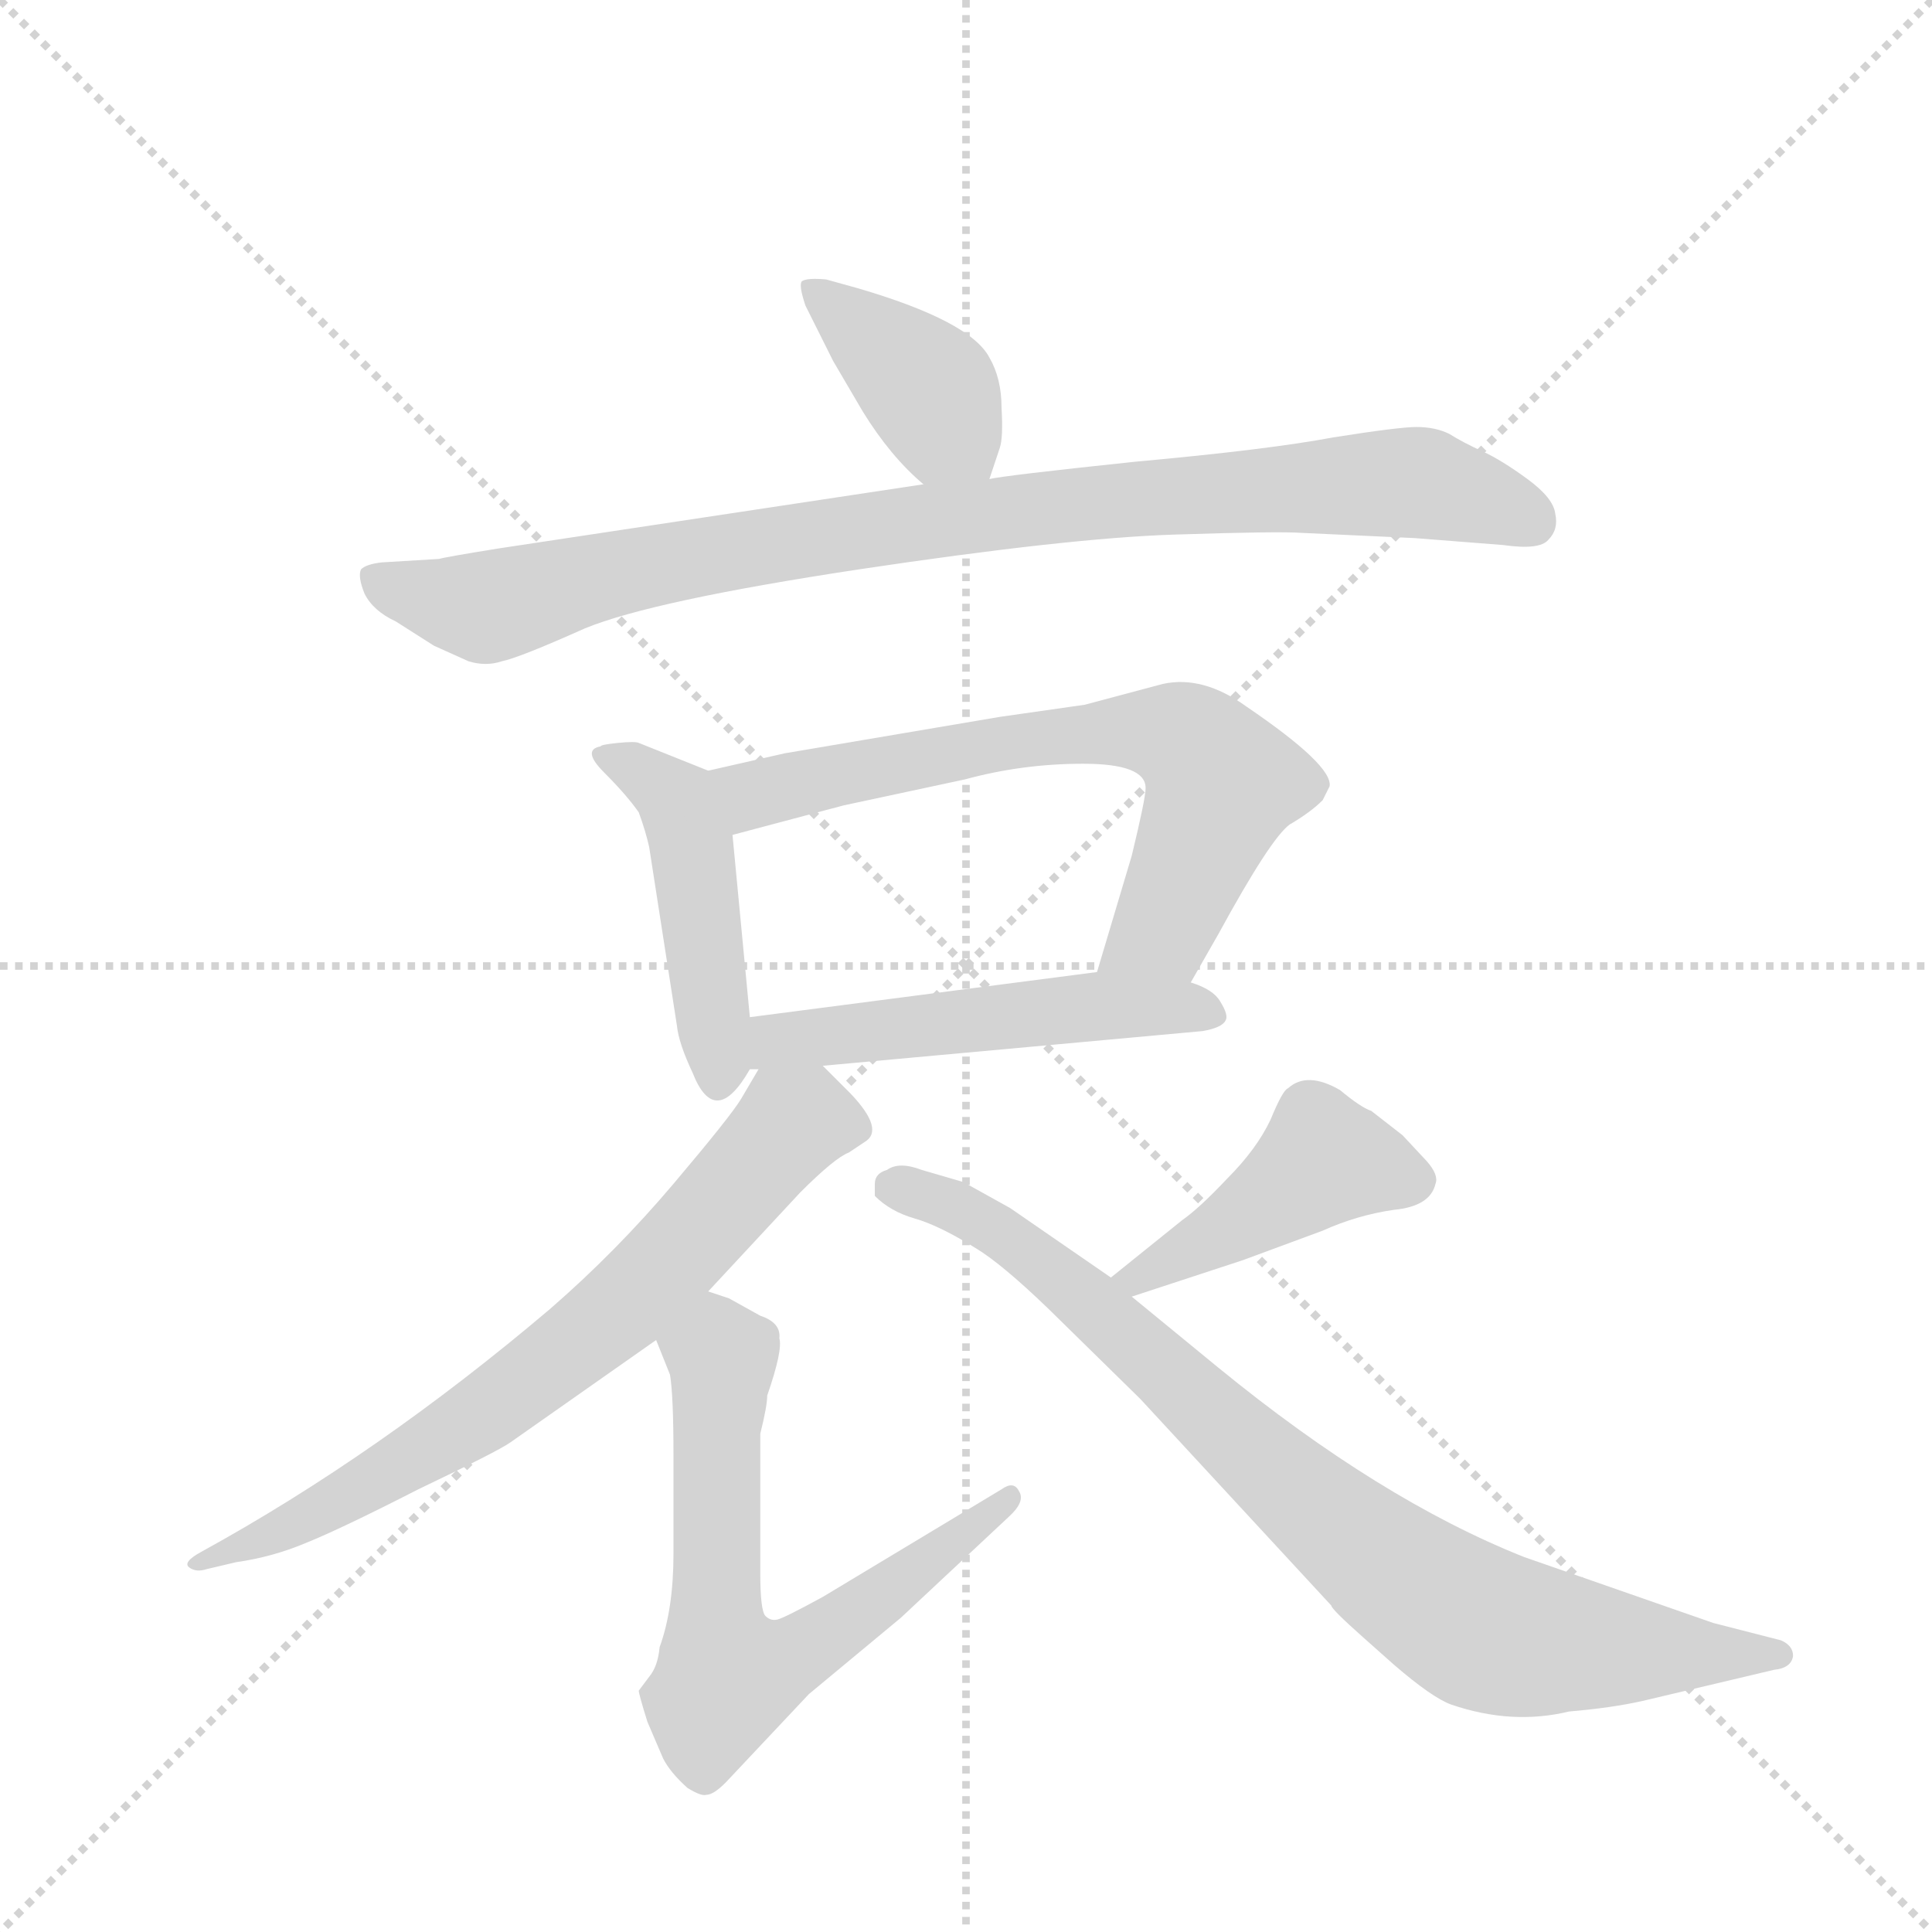 <svg version="1.1" viewBox="0 0 1024 1024" xmlns="http://www.w3.org/2000/svg">
  <g stroke="lightgray" stroke-dasharray="1,1" stroke-width="1" transform="scale(4, 4)">
    <line x1="0" y1="0" x2="256" y2="256"></line>
    <line x1="256" y1="0" x2="0" y2="256"></line>
    <line x1="128" y1="0" x2="128" y2="256"></line>
    <line x1="0" y1="128" x2="256" y2="128"></line>
  </g>
  <g transform="scale(0.92, -0.92) translate(60, -900)">
    <style type="text/css">
      
        @keyframes keyframes0 {
          from {
            stroke: blue;
            stroke-dashoffset: 395;
            stroke-width: 128;
          }
          56% {
            animation-timing-function: step-end;
            stroke: blue;
            stroke-dashoffset: 0;
            stroke-width: 128;
          }
          to {
            stroke: black;
            stroke-width: 1024;
          }
        }
        #make-me-a-hanzi-animation-0 {
          animation: keyframes0 0.571s both;
          animation-delay: 0s;
          animation-timing-function: linear;
        }
      
        @keyframes keyframes1 {
          from {
            stroke: blue;
            stroke-dashoffset: 933;
            stroke-width: 128;
          }
          75% {
            animation-timing-function: step-end;
            stroke: blue;
            stroke-dashoffset: 0;
            stroke-width: 128;
          }
          to {
            stroke: black;
            stroke-width: 1024;
          }
        }
        #make-me-a-hanzi-animation-1 {
          animation: keyframes1 1.009s both;
          animation-delay: 0.571s;
          animation-timing-function: linear;
        }
      
        @keyframes keyframes2 {
          from {
            stroke: blue;
            stroke-dashoffset: 460;
            stroke-width: 128;
          }
          60% {
            animation-timing-function: step-end;
            stroke: blue;
            stroke-dashoffset: 0;
            stroke-width: 128;
          }
          to {
            stroke: black;
            stroke-width: 1024;
          }
        }
        #make-me-a-hanzi-animation-2 {
          animation: keyframes2 0.624s both;
          animation-delay: 1.581s;
          animation-timing-function: linear;
        }
      
        @keyframes keyframes3 {
          from {
            stroke: blue;
            stroke-dashoffset: 687;
            stroke-width: 128;
          }
          69% {
            animation-timing-function: step-end;
            stroke: blue;
            stroke-dashoffset: 0;
            stroke-width: 128;
          }
          to {
            stroke: black;
            stroke-width: 1024;
          }
        }
        #make-me-a-hanzi-animation-3 {
          animation: keyframes3 0.809s both;
          animation-delay: 2.205s;
          animation-timing-function: linear;
        }
      
        @keyframes keyframes4 {
          from {
            stroke: blue;
            stroke-dashoffset: 522;
            stroke-width: 128;
          }
          63% {
            animation-timing-function: step-end;
            stroke: blue;
            stroke-dashoffset: 0;
            stroke-width: 128;
          }
          to {
            stroke: black;
            stroke-width: 1024;
          }
        }
        #make-me-a-hanzi-animation-4 {
          animation: keyframes4 0.675s both;
          animation-delay: 3.014s;
          animation-timing-function: linear;
        }
      
        @keyframes keyframes5 {
          from {
            stroke: blue;
            stroke-dashoffset: 715;
            stroke-width: 128;
          }
          70% {
            animation-timing-function: step-end;
            stroke: blue;
            stroke-dashoffset: 0;
            stroke-width: 128;
          }
          to {
            stroke: black;
            stroke-width: 1024;
          }
        }
        #make-me-a-hanzi-animation-5 {
          animation: keyframes5 0.832s both;
          animation-delay: 3.689s;
          animation-timing-function: linear;
        }
      
        @keyframes keyframes6 {
          from {
            stroke: blue;
            stroke-dashoffset: 664;
            stroke-width: 128;
          }
          68% {
            animation-timing-function: step-end;
            stroke: blue;
            stroke-dashoffset: 0;
            stroke-width: 128;
          }
          to {
            stroke: black;
            stroke-width: 1024;
          }
        }
        #make-me-a-hanzi-animation-6 {
          animation: keyframes6 0.79s both;
          animation-delay: 4.521s;
          animation-timing-function: linear;
        }
      
        @keyframes keyframes7 {
          from {
            stroke: blue;
            stroke-dashoffset: 444;
            stroke-width: 128;
          }
          59% {
            animation-timing-function: step-end;
            stroke: blue;
            stroke-dashoffset: 0;
            stroke-width: 128;
          }
          to {
            stroke: black;
            stroke-width: 1024;
          }
        }
        #make-me-a-hanzi-animation-7 {
          animation: keyframes7 0.611s both;
          animation-delay: 5.311s;
          animation-timing-function: linear;
        }
      
        @keyframes keyframes8 {
          from {
            stroke: blue;
            stroke-dashoffset: 854;
            stroke-width: 128;
          }
          74% {
            animation-timing-function: step-end;
            stroke: blue;
            stroke-dashoffset: 0;
            stroke-width: 128;
          }
          to {
            stroke: black;
            stroke-width: 1024;
          }
        }
        #make-me-a-hanzi-animation-8 {
          animation: keyframes8 0.945s both;
          animation-delay: 5.923s;
          animation-timing-function: linear;
        }
      
    </style>
    
      <path d="M 510 624 L 516 642 Q 518 648 517 665 Q 517 682 510 694 Q 499 715 434 734 L 416 739 Q 405 740 402 738 Q 400 736 404 724 L 420 692 L 437 663 Q 453 637 472 621 C 495 601 501 596 510 624 Z" fill="lightgray"></path>
    
      <path d="M 755 590 L 806 586 Q 827 583 832 589 Q 838 595 836 604 Q 835 613 820 624 Q 805 635 794 640 Q 783 645 775 650 Q 767 654 756 654 Q 746 654 708 648 Q 671 641 594 634 Q 518 626 510 624 L 472 621 L 227 584 Q 196 579 193 578 L 160 576 Q 151 575 148 572 Q 146 568 150 558 Q 155 548 168 542 L 190 528 L 210 519 Q 220 516 229 519 Q 239 521 277 538 Q 316 554 435 572 Q 555 590 616 592 Q 677 594 690 593 L 755 590 Z" fill="lightgray"></path>
    
      <path d="M 348 456 L 308 472 Q 306 473 296 472 Q 286 471 286 470 Q 275 468 288 455 Q 301 442 308 432 Q 312 421 314 412 L 330 309 Q 331 299 339 282 Q 352 249 372 284 C 374 288 374 288 372 314 L 362 419 C 359 449 359 452 348 456 Z" fill="lightgray"></path>
    
      <path d="M 610 506 L 565 494 L 516 487 L 392 466 L 348 456 C 319 449 333 411 362 419 L 426 436 L 496 451 Q 529 460 564 460 Q 600 460 600 446 Q 600 440 592 407 L 572 340 C 563 311 611 308 626 334 L 642 362 Q 672 417 683 425 Q 695 432 702 439 L 706 447 Q 708 459 658 493 Q 633 511 610 506 Z" fill="lightgray"></path>
    
      <path d="M 372 284 L 377 284 L 414 286 L 633 306 Q 644 308 646 312 Q 648 315 643 323 Q 639 330 626 334 L 572 340 L 372 314 C 342 310 342 283 372 284 Z" fill="lightgray"></path>
    
      <path d="M 377 284 L 367 267 Q 361 257 328 218 Q 295 179 257 146 Q 158 62 56 6 Q 45 0 49 -3 Q 53 -6 59 -4 L 76 0 Q 97 3 116 11 Q 136 19 181 42 Q 227 64 234 69 L 318 128 L 348 156 L 401 213 Q 421 233 429 236 L 438 242 Q 450 249 430 270 L 414 286 C 393 307 391 309 377 284 Z" fill="lightgray"></path>
    
      <path d="M 318 128 L 326 108 Q 328 96 328 61 L 328 5 Q 328 -27 320 -49 Q 319 -60 314 -66 L 308 -74 Q 308 -76 313 -92 L 322 -113 Q 326 -121 336 -130 Q 344 -135 347 -134 Q 351 -134 358 -127 L 406 -76 L 459 -32 L 521 26 Q 531 35 527 41 Q 524 47 517 42 L 414 -20 Q 392 -32 388 -33 Q 384 -34 381 -31 Q 378 -28 378 -6 L 378 74 Q 382 90 382 96 Q 391 122 389 129 Q 390 138 378 142 L 360 152 L 348 156 C 320 166 307 156 318 128 Z" fill="lightgray"></path>
    
      <path d="M 592 153 L 656 174 L 702 191 Q 722 200 743 203 Q 764 205 767 218 Q 769 223 762 231 L 748 246 L 730 260 Q 724 262 712 272 Q 693 283 682 273 Q 679 272 672 255 Q 664 238 647 221 Q 631 204 621 197 L 580 164 C 557 145 563 144 592 153 Z" fill="lightgray"></path>
    
      <path d="M 495 219 L 471 226 Q 458 231 451 226 Q 444 224 444 218 L 444 211 Q 453 202 467 198 Q 481 194 502 181 Q 517 172 544 146 L 597 94 L 707 -25 Q 707 -27 725 -43 L 743 -59 Q 765 -78 776 -82 Q 811 -94 844 -86 Q 868 -84 886 -80 L 962 -62 Q 972 -61 973 -54 Q 973 -48 966 -45 L 927 -35 L 818 3 Q 735 36 642 112 L 592 153 L 580 164 L 522 204 L 495 219 Z" fill="lightgray"></path>
    
    
      <clipPath id="make-me-a-hanzi-clip-0">
        <path d="M 510 624 L 516 642 Q 518 648 517 665 Q 517 682 510 694 Q 499 715 434 734 L 416 739 Q 405 740 402 738 Q 400 736 404 724 L 420 692 L 437 663 Q 453 637 472 621 C 495 601 501 596 510 624 Z"></path>
      </clipPath>
      <path clip-path="url(#make-me-a-hanzi-clip-0)" d="M 409 732 L 473 678 L 503 631" fill="none" id="make-me-a-hanzi-animation-0" stroke-dasharray="267 534" stroke-linecap="round"></path>
    
      <clipPath id="make-me-a-hanzi-clip-1">
        <path d="M 755 590 L 806 586 Q 827 583 832 589 Q 838 595 836 604 Q 835 613 820 624 Q 805 635 794 640 Q 783 645 775 650 Q 767 654 756 654 Q 746 654 708 648 Q 671 641 594 634 Q 518 626 510 624 L 472 621 L 227 584 Q 196 579 193 578 L 160 576 Q 151 575 148 572 Q 146 568 150 558 Q 155 548 168 542 L 190 528 L 210 519 Q 220 516 229 519 Q 239 521 277 538 Q 316 554 435 572 Q 555 590 616 592 Q 677 594 690 593 L 755 590 Z"></path>
      </clipPath>
      <path clip-path="url(#make-me-a-hanzi-clip-1)" d="M 157 566 L 218 550 L 299 571 L 452 597 L 584 613 L 721 621 L 760 622 L 822 600" fill="none" id="make-me-a-hanzi-animation-1" stroke-dasharray="805 1610" stroke-linecap="round"></path>
    
      <clipPath id="make-me-a-hanzi-clip-2">
        <path d="M 348 456 L 308 472 Q 306 473 296 472 Q 286 471 286 470 Q 275 468 288 455 Q 301 442 308 432 Q 312 421 314 412 L 330 309 Q 331 299 339 282 Q 352 249 372 284 C 374 288 374 288 372 314 L 362 419 C 359 449 359 452 348 456 Z"></path>
      </clipPath>
      <path clip-path="url(#make-me-a-hanzi-clip-2)" d="M 293 463 L 330 439 L 338 417 L 353 281" fill="none" id="make-me-a-hanzi-animation-2" stroke-dasharray="332 664" stroke-linecap="round"></path>
    
      <clipPath id="make-me-a-hanzi-clip-3">
        <path d="M 610 506 L 565 494 L 516 487 L 392 466 L 348 456 C 319 449 333 411 362 419 L 426 436 L 496 451 Q 529 460 564 460 Q 600 460 600 446 Q 600 440 592 407 L 572 340 C 563 311 611 308 626 334 L 642 362 Q 672 417 683 425 Q 695 432 702 439 L 706 447 Q 708 459 658 493 Q 633 511 610 506 Z"></path>
      </clipPath>
      <path clip-path="url(#make-me-a-hanzi-clip-3)" d="M 357 452 L 376 443 L 536 475 L 619 476 L 644 449 L 609 364 L 579 345" fill="none" id="make-me-a-hanzi-animation-3" stroke-dasharray="559 1118" stroke-linecap="round"></path>
    
      <clipPath id="make-me-a-hanzi-clip-4">
        <path d="M 372 284 L 377 284 L 414 286 L 633 306 Q 644 308 646 312 Q 648 315 643 323 Q 639 330 626 334 L 572 340 L 372 314 C 342 310 342 283 372 284 Z"></path>
      </clipPath>
      <path clip-path="url(#make-me-a-hanzi-clip-4)" d="M 375 292 L 388 300 L 551 319 L 618 320 L 637 315" fill="none" id="make-me-a-hanzi-animation-4" stroke-dasharray="394 788" stroke-linecap="round"></path>
    
      <clipPath id="make-me-a-hanzi-clip-5">
        <path d="M 377 284 L 367 267 Q 361 257 328 218 Q 295 179 257 146 Q 158 62 56 6 Q 45 0 49 -3 Q 53 -6 59 -4 L 76 0 Q 97 3 116 11 Q 136 19 181 42 Q 227 64 234 69 L 318 128 L 348 156 L 401 213 Q 421 233 429 236 L 438 242 Q 450 249 430 270 L 414 286 C 393 307 391 309 377 284 Z"></path>
      </clipPath>
      <path clip-path="url(#make-me-a-hanzi-clip-5)" d="M 424 253 L 396 253 L 297 145 L 227 92 L 125 30 L 54 0" fill="none" id="make-me-a-hanzi-animation-5" stroke-dasharray="587 1174" stroke-linecap="round"></path>
    
      <clipPath id="make-me-a-hanzi-clip-6">
        <path d="M 318 128 L 326 108 Q 328 96 328 61 L 328 5 Q 328 -27 320 -49 Q 319 -60 314 -66 L 308 -74 Q 308 -76 313 -92 L 322 -113 Q 326 -121 336 -130 Q 344 -135 347 -134 Q 351 -134 358 -127 L 406 -76 L 459 -32 L 521 26 Q 531 35 527 41 Q 524 47 517 42 L 414 -20 Q 392 -32 388 -33 Q 384 -34 381 -31 Q 378 -28 378 -6 L 378 74 Q 382 90 382 96 Q 391 122 389 129 Q 390 138 378 142 L 360 152 L 348 156 C 320 166 307 156 318 128 Z"></path>
      </clipPath>
      <path clip-path="url(#make-me-a-hanzi-clip-6)" d="M 329 127 L 356 118 L 352 -36 L 359 -66 L 409 -47 L 522 37" fill="none" id="make-me-a-hanzi-animation-6" stroke-dasharray="536 1072" stroke-linecap="round"></path>
    
      <clipPath id="make-me-a-hanzi-clip-7">
        <path d="M 592 153 L 656 174 L 702 191 Q 722 200 743 203 Q 764 205 767 218 Q 769 223 762 231 L 748 246 L 730 260 Q 724 262 712 272 Q 693 283 682 273 Q 679 272 672 255 Q 664 238 647 221 Q 631 204 621 197 L 580 164 C 557 145 563 144 592 153 Z"></path>
      </clipPath>
      <path clip-path="url(#make-me-a-hanzi-clip-7)" d="M 753 220 L 701 231 L 620 176 L 596 163 L 587 166" fill="none" id="make-me-a-hanzi-animation-7" stroke-dasharray="316 632" stroke-linecap="round"></path>
    
      <clipPath id="make-me-a-hanzi-clip-8">
        <path d="M 495 219 L 471 226 Q 458 231 451 226 Q 444 224 444 218 L 444 211 Q 453 202 467 198 Q 481 194 502 181 Q 517 172 544 146 L 597 94 L 707 -25 Q 707 -27 725 -43 L 743 -59 Q 765 -78 776 -82 Q 811 -94 844 -86 Q 868 -84 886 -80 L 962 -62 Q 972 -61 973 -54 Q 973 -48 966 -45 L 927 -35 L 818 3 Q 735 36 642 112 L 592 153 L 580 164 L 522 204 L 495 219 Z"></path>
      </clipPath>
      <path clip-path="url(#make-me-a-hanzi-clip-8)" d="M 455 215 L 495 203 L 531 180 L 683 43 L 789 -36 L 848 -48 L 964 -54" fill="none" id="make-me-a-hanzi-animation-8" stroke-dasharray="726 1452" stroke-linecap="round"></path>
    
  </g>
</svg>